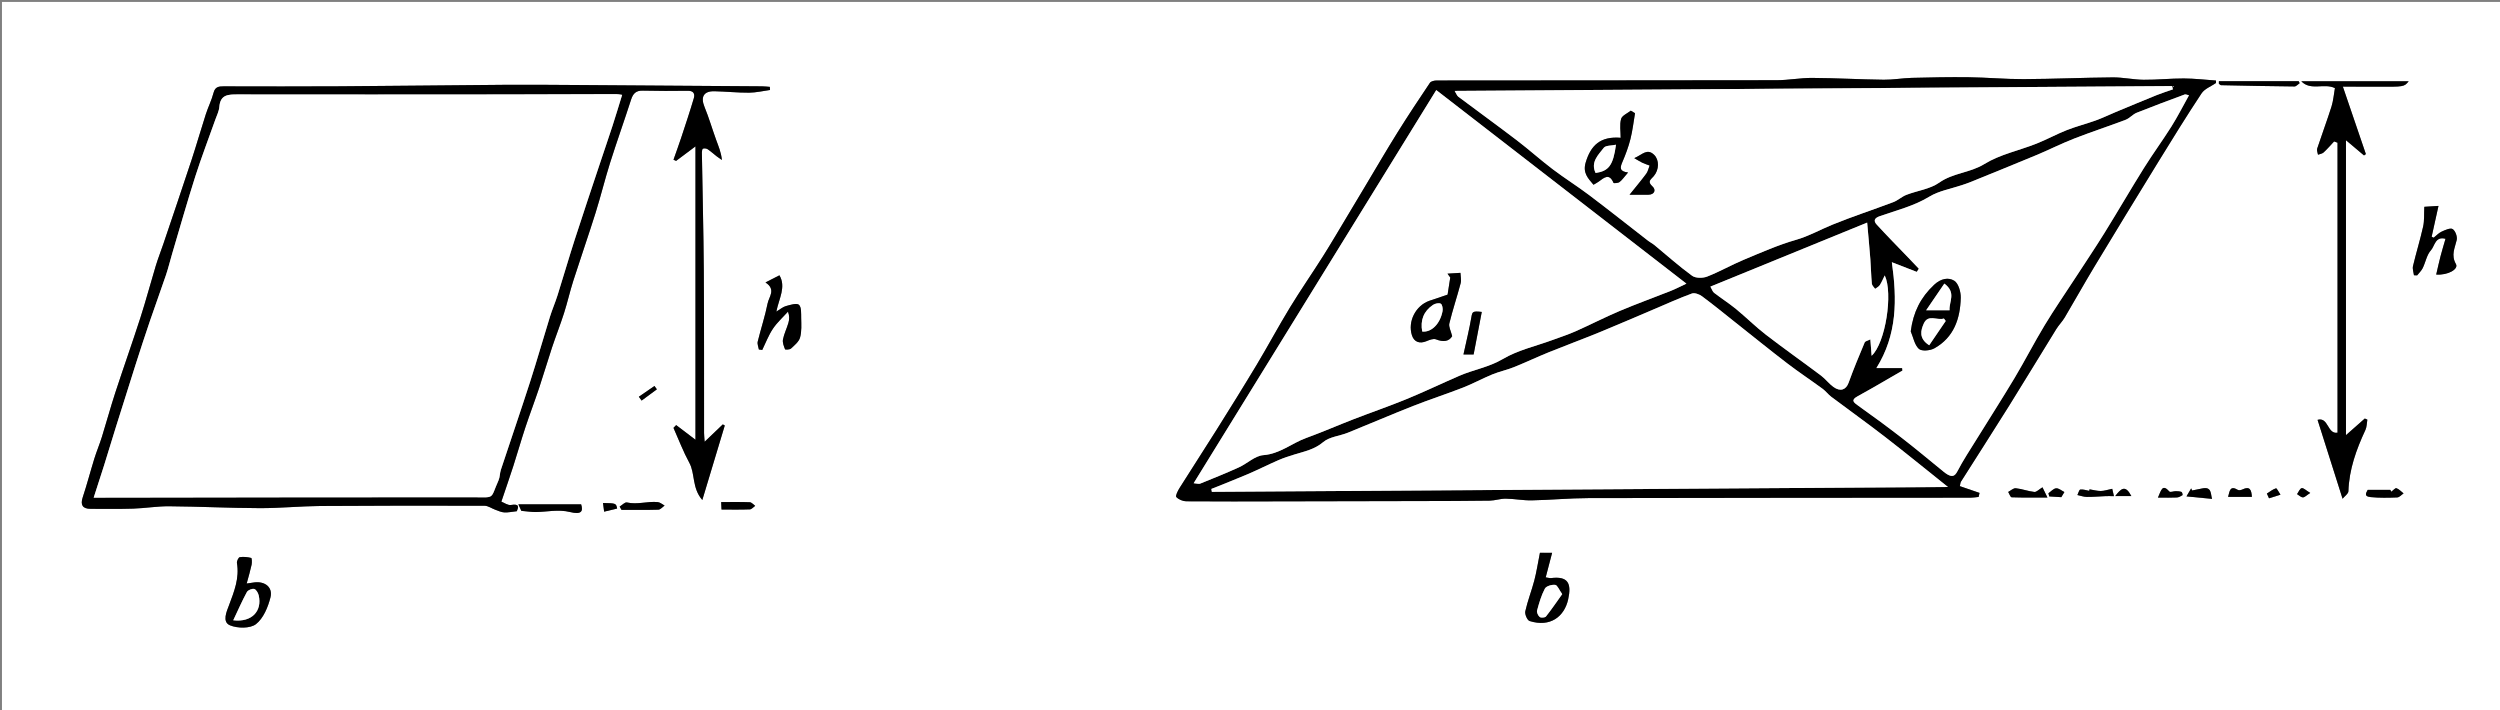 <?xml version="1.0" encoding="utf-8"?>
<!-- Generator: Adobe Illustrator 16.0.0, SVG Export Plug-In . SVG Version: 6.00 Build 0)  -->
<!DOCTYPE svg PUBLIC "-//W3C//DTD SVG 1.1//EN" "http://www.w3.org/Graphics/SVG/1.1/DTD/svg11.dtd">
<svg version="1.1" id="Layer_1" xmlns="http://www.w3.org/2000/svg" xmlns:xlink="http://www.w3.org/1999/xlink" x="0px" y="0px"
	 width="953.383px" height="270.788px" viewBox="0 0 953.383 270.788" enable-background="new 0 0 953.383 270.788"
	 xml:space="preserve">
<rect x="0" y="0" width="953.383" height="270.788" fill="#808080" stroke="none"/>
<g>
	<g>
		<path fill-rule="evenodd" clip-rule="evenodd" fill="#FFFFFF" d="M0.75,0.75c317.795,0,635.589,0,953.383,0
			c0,90.263,0,180.525,0,270.788c-317.794,0-635.588,0-953.383,0C0.75,181.275,0.75,91.013,0.75,0.75z M845.082,31.645
			c-0.004-0.312-0.007-0.624-0.011-0.936c-4.091-0.281-8.182-0.775-12.274-0.79c-5.094-0.019-10.191,0.549-15.284,0.504
			c-3.932-0.036-7.862-0.942-11.79-0.911c-11.332,0.091-22.662,0.615-33.995,0.665c-7.01,0.031-14.021-0.637-21.034-0.728
			c-7.211-0.094-14.43,0.062-21.641,0.248c-3.565,0.092-7.126,0.755-10.683,0.71c-9.07-0.117-18.137-0.634-27.206-0.693
			c-4.543-0.029-9.09,0.867-13.635,0.875c-43.242,0.082-86.484,0.059-129.726,0.111c-0.853,0.001-2.096,0.288-2.497,0.885
			c-4.227,6.283-8.412,12.598-12.42,19.022c-4.137,6.631-8.065,13.391-12.082,20.097c-2.389,3.987-4.764,7.981-7.159,11.964
			c-3.01,5.005-5.952,10.054-9.07,14.991c-4.168,6.598-8.626,13.017-12.687,19.679c-4.394,7.205-8.374,14.661-12.715,21.899
			c-5.011,8.356-10.175,16.624-15.354,24.879c-4.613,7.352-9.363,14.618-13.981,21.967c-0.67,1.066-1.65,3.021-1.26,3.449
			c0.861,0.946,2.5,1.626,3.828,1.638c11.982,0.103,23.965,0.044,35.948,0.022c17.877-0.032,35.753-0.063,53.631-0.111
			c8.697-0.022,17.397-0.031,26.094-0.163c2.055-0.03,4.105-0.781,6.152-0.756c3.31,0.041,6.62,0.718,9.921,0.651
			c7.164-0.143,14.322-0.846,21.484-0.863c48.609-0.115,97.219-0.11,145.828-0.159c1.028-0.001,2.057-0.186,3.086-0.283
			c0.114-0.513,0.23-1.023,0.346-1.536c-2.487-0.854-4.975-1.708-7.498-2.575c0.175-0.759,0.165-1.314,0.414-1.708
			c6.094-9.632,12.275-19.209,18.313-28.876c6.077-9.729,11.998-19.554,18.033-29.309c0.957-1.547,2.292-2.864,3.218-4.426
			c3.803-6.413,7.427-12.933,11.278-19.314c8.014-13.276,16.091-26.514,24.219-39.721c5.461-8.875,10.93-17.75,16.687-26.432
			C840.731,33.846,843.208,32.945,845.082,31.645z M267.829,190.683c3.075-10.198,5.82-19.306,8.566-28.412
			c-0.247-0.144-0.494-0.287-0.74-0.431c-2.154,2.058-4.307,4.115-6.937,6.629c-0.111-1.66-0.215-2.501-0.217-3.341
			c-0.03-20.615,0.043-41.23-0.101-61.844c-0.104-15.045-0.496-30.088-0.734-45.133c-0.008-0.514,0.139-1.382,0.415-1.472
			c0.524-0.172,1.317-0.085,1.778,0.223c1.22,0.817,2.311,1.823,3.475,2.726c0.633,0.491,1.31,0.923,1.968,1.381
			c-0.299-2.958-1.323-5.263-2.181-7.629c-1.521-4.191-2.764-8.492-4.455-12.61c-1.555-3.788-0.333-6.067,3.779-5.975
			c4.406,0.099,8.807,0.571,13.208,0.546c2.668-0.016,5.333-0.663,8-1.026c-0.022-0.396-0.045-0.792-0.068-1.189
			c-1.009-0.071-2.017-0.197-3.025-0.204c-24.227-0.181-48.454-0.357-72.68-0.514c-8.366-0.055-16.732-0.13-25.096-0.067
			c-21.093,0.157-42.185,0.435-63.277,0.57c-14.739,0.094-29.479,0.05-44.217,0.02c-1.897-0.003-3.26,0.185-3.849,2.467
			c-0.721,2.792-2.056,5.42-2.946,8.176c-1.885,5.844-3.567,11.754-5.489,17.586c-3.503,10.632-7.112,21.229-10.693,31.835
			c-0.942,2.792-2.038,5.535-2.893,8.352c-1.999,6.583-3.753,13.243-5.863,19.789c-3.088,9.582-6.466,19.071-9.594,28.64
			c-1.823,5.58-3.356,11.256-5.104,16.86c-0.869,2.788-2.016,5.49-2.882,8.278c-1.523,4.904-2.805,9.886-4.427,14.756
			c-0.949,2.851-0.078,4.376,3.015,4.372c5.417-0.007,10.837,0.097,16.249-0.08c4.59-0.149,9.173-0.939,13.754-0.9
			c11.499,0.097,22.995,0.683,34.493,0.721c7.704,0.026,15.407-0.761,23.113-0.819c20.868-0.159,41.737-0.155,62.606-0.095
			c1.394,0.003,2.774,1.049,4.181,1.553c1.104,0.396,2.229,0.931,3.367,0.991c1.456,0.076,2.934-0.262,4.775-0.462
			c0.609-1.478,1.12-2.953-2.227-2.376c-1.202,0.207-2.625-0.87-3.681-1.263c1.713-5.081,3.203-9.345,4.584-13.643
			c1.577-4.899,2.981-9.855,4.599-14.742c1.653-4.994,3.54-9.913,5.205-14.903c1.712-5.132,3.221-10.329,4.925-15.462
			c1.459-4.396,3.173-8.708,4.582-13.119c1.308-4.092,2.246-8.302,3.554-12.393c2.763-8.64,5.755-17.208,8.474-25.861
			c1.99-6.336,3.558-12.806,5.56-19.139c2.546-8.059,5.4-16.02,7.992-24.065c0.749-2.325,1.883-3.494,4.478-3.425
			c5.725,0.15,11.457,0.136,17.184,0.057c2.2-0.031,2.746,1.209,2.267,2.841c-1.477,5.019-3.141,9.984-4.781,14.953
			c-0.941,2.851-1.979,5.67-2.974,8.503c0.331,0.147,0.662,0.294,0.993,0.441c2.141-1.604,4.282-3.209,7.388-5.537
			c0,38.104,0,75,0,111.888c-2.412-1.832-4.889-3.714-7.365-5.596c-0.341,0.353-0.682,0.704-1.023,1.057
			c1.989,4.448,3.712,9.041,6.041,13.304C265.141,180.621,263.819,186.057,267.829,190.683z M891.426,165.006
			c-3.924,0.693-3.418-6.088-7.616-4.895c3.143,9.911,6.196,19.542,9.539,30.083c0.808-0.991,2.192-1.899,2.224-2.852
			c0.268-8.354,3.029-15.956,6.497-23.404c0.541-1.162,0.501-2.594,0.729-3.901c-0.32-0.145-0.641-0.29-0.961-0.434
			c-2.146,1.894-4.293,3.787-7.189,6.343c0-38.092,0-75.021,0-112.473c2.566,2.164,4.723,3.982,6.879,5.799
			c0.236-0.169,0.473-0.339,0.709-0.508c-2.859-8.379-5.719-16.758-8.779-25.727c4.98,0,9.039-0.024,13.099,0.004
			c10.255,0.072,10.255,0.082,12-2.046c-13.859,0-27.405,0-40.95,0c3.646,3.764,8.642,0.569,12.827,2.601
			c-0.438,2.45-0.608,4.836-1.311,7.054c-1.702,5.38-3.688,10.67-5.456,16.03c-0.22,0.666,0.192,1.54,0.312,2.318
			c0.722-0.276,1.607-0.376,2.134-0.863c1.42-1.312,2.687-2.79,4.014-4.202c0.435,0.164,0.868,0.329,1.302,0.492
			C891.426,91.281,891.426,128.137,891.426,165.006z M291.917,107.714c4.142,2.686,1.317,5.459,0.823,7.949
			c-0.979,4.929-2.59,9.731-3.786,14.623c-0.222,0.908,0.276,1.991,0.442,2.993c0.428,0.058,0.854,0.115,1.283,0.173
			c1.33-2.71,2.401-5.594,4.066-8.081c1.599-2.388,3.812-4.365,5.755-6.523c0.626,1.629,0.534,3.014,0.154,4.315
			c-0.62,2.121-1.646,4.145-2.067,6.296c-0.23,1.17,0.327,2.558,0.795,3.743c0.078,0.198,1.789,0.161,2.265-0.284
			c1.335-1.244,3.01-2.591,3.46-4.203c0.655-2.348,0.475-4.963,0.426-7.46c-0.035-1.744,0.134-4.151-0.867-5.019
			c-0.875-0.758-3.301,0.045-4.953,0.49c-1.121,0.301-2.087,1.173-3.658,2.108c1.023-5.045,3.786-9.437,1.183-13.844
			C295.449,105.906,294.04,106.628,291.917,107.714z M929.055,104.703c4.61,0.314,8.583-2.128,7.527-3.991
			c-1.951-3.441-0.418-6.116,0.294-9.208c0.293-1.268-0.526-3.488-1.56-4.148c-0.859-0.548-2.855,0.369-4.191,0.979
			c-1.13,0.517-2.035,1.527-3.04,2.318c-0.257-0.124-0.514-0.247-0.771-0.371c0.835-3.766,1.67-7.533,2.607-11.759
			c-2.727,0.173-4.481,0.286-5.398,0.343c-0.148,2.934,0.05,5.291-0.442,7.493c-1.135,5.079-2.677,10.065-3.882,15.131
			c-0.254,1.069,0.23,2.313,0.374,3.477c0.401,0.017,0.802,0.035,1.203,0.051c0.722-0.919,1.627-1.749,2.13-2.775
			c1.109-2.264,1.541-5.063,3.149-6.818c1.43-1.56,1.586-5.435,5.548-4.358c-0.691,2.406-1.344,4.514-1.898,6.647
			C930.134,99.911,929.656,102.133,929.055,104.703z M587.256,210.824c-0.798,4.008-1.296,7.326-2.143,10.554
			c-1.035,3.948-2.558,7.775-3.438,11.75c-0.245,1.106,0.759,3.423,1.654,3.704c7.89,2.482,13.23-1.716,14.689-8.234
			c1.38-6.165-0.07-8.943-6.511-8.145c-0.558,0.069-1.149-0.144-2.05-0.271c0.827-3.162,1.593-6.095,2.446-9.357
			C589.748,210.824,588.055,210.824,587.256,210.824z M94.071,222.53c0.744-2.782,1.405-4.956,1.875-7.17
			c0.181-0.854,0.107-2.518-0.158-2.584c-1.401-0.351-2.933-0.515-4.348-0.292c-0.487,0.076-1.197,1.528-1.078,2.228
			c0.986,5.78-1.061,10.852-3.027,16.103c-0.875,2.336-2.745,6.358,0.387,7.655c2.865,1.186,7.686,1.254,9.883-0.453
			c2.827-2.195,4.588-6.477,5.533-10.185c0.979-3.842-2.065-6.21-6.083-5.734C96.115,222.209,95.179,222.368,94.071,222.53z
			 M846.188,30.968c-0.01,0.305-0.019,0.609-0.028,0.914c0.275,0.209,0.548,0.596,0.828,0.602c9.34,0.203,18.681,0.397,28.022,0.485
			c0.651,0.007,1.312-0.815,1.968-1.251c-0.123-0.25-0.247-0.5-0.37-0.75C866.468,30.968,856.327,30.968,846.188,30.968z
			 M221.617,192.322c-8.086,0-15.692,0-23.943,0c0.762,1.671,1.125,2.469,1.138,2.495c2.316,0.199,3.897,0.462,5.475,0.448
			c4.363-0.04,8.566-1.121,13.134,0.004C221.706,196.325,222.471,195.02,221.617,192.322z M236.298,193.197
			c0.238,0.412,0.477,0.825,0.715,1.236c4.685,0,9.371,0.077,14.05-0.072c0.812-0.026,1.592-1.012,2.387-1.555
			c-0.864-0.46-1.696-1.233-2.598-1.325c-3.909-0.402-7.798,1.067-11.779,0.132C238.313,191.435,237.231,192.634,236.298,193.197z
			 M778.903,185.839c-1.342,0.807-2.281,1.858-3.095,1.77c-2.385-0.261-4.7-1.166-7.085-1.417c-0.902-0.095-1.92,0.907-2.885,1.409
			c0.433,0.712,0.843,2.023,1.3,2.04c4.316,0.157,8.641,0.094,13.663,0.094C779.921,187.926,779.47,186.999,778.903,185.839z
			 M796.847,186.606c-0.041,0.195-0.081,0.392-0.12,0.587c-1.132-0.206-2.295-0.65-3.378-0.505c-0.461,0.062-0.755,1.36-1.125,2.096
			c1.206,0.253,2.41,0.704,3.619,0.716c2.42,0.022,4.842-0.214,7.265-0.307c1.017-0.039,2.036,0.014,3.054,0.024
			c-0.248-1.058-0.496-2.115-0.66-2.813c-1.814,0.371-3.085,0.835-4.357,0.838C799.712,187.247,798.278,186.836,796.847,186.606z
			 M275.154,194.311c3.874,0,7.352,0.076,10.821-0.063c0.688-0.027,1.343-0.877,2.014-1.347c-0.683-0.479-1.351-1.343-2.052-1.371
			c-3.513-0.142-7.035-0.065-10.909-0.065C275.081,192.672,275.132,193.813,275.154,194.311z M911.945,187.527
			c-0.133-0.236-0.267-0.473-0.398-0.707c-2.663,0-5.326,0-8.616,0c-0.276,0.748-1.876,2.455,1.135,2.751
			c3.353,0.33,6.759,0.257,10.133,0.122c0.822-0.033,1.607-1,2.41-1.536c-0.896-0.698-1.71-1.622-2.725-1.987
			C913.456,186.015,912.604,187.038,911.945,187.527z M833.821,189.301c3.604,0.349,6.66,0.645,9.754,0.943
			c-0.603-1.768-0.012-4.822-3.835-3.954c-1.247,0.283-2.509,0.504-3.765,0.755c-0.125-0.27-0.248-0.538-0.372-0.808
			C835.098,187.106,834.592,187.976,833.821,189.301z M849.689,189.486c3.319,0,6.111,0,9.078,0
			c-0.174-2.683-0.77-4.189-3.577-2.844c-0.512,0.245-1.345,0.438-1.749,0.194C850.39,184.989,850.31,187.272,849.689,189.486z
			 M822.938,189.755c2.938,0,5.093,0.072,7.235-0.041c0.735-0.038,1.477-0.492,2.137-0.887c0.101-0.061-0.115-1.123-0.371-1.217
			c-0.684-0.252-1.467-0.295-2.212-0.297c-0.827-0.003-2.087,0.515-2.414,0.146C824.612,184.412,824.219,186.903,822.938,189.755z
			 M230.391,195.128c1.87-0.454,3.414-0.829,4.958-1.203c-0.424-2.002-0.424-2.002-5.393-2.104
			C230.111,192.997,230.259,194.123,230.391,195.128z M864.48,188.216c0.271,0.604,0.543,1.206,0.815,1.809
			c1.456-0.46,2.913-0.919,4.369-1.379c-0.579-0.854-1.408-2.514-1.692-2.426C866.723,186.609,865.63,187.504,864.48,188.216z
			 M243.625,151.296c0.352,0.489,0.702,0.978,1.054,1.466c1.94-1.431,3.88-2.863,5.82-4.295c-0.307-0.425-0.614-0.849-0.921-1.272
			C247.593,148.562,245.609,149.929,243.625,151.296z M806.652,189.168c2.385,0,4.006,0,6.141,0
			C810.513,184.818,808.941,186.205,806.652,189.168z M781.177,188.102c0.1,0.401,0.2,0.804,0.301,1.206
			c1.537,0.096,3.074,0.192,4.611,0.289c0.392-0.651,0.782-1.303,1.173-1.955c-1.052-0.518-2.141-1.504-3.146-1.424
			C783.093,186.299,782.153,187.431,781.177,188.102z M881.015,187.98c-1.627-0.969-2.595-1.99-3.258-1.82
			c-0.733,0.188-1.187,1.467-1.763,2.271c0.74,0.446,1.473,1.226,2.222,1.241C878.906,189.685,879.611,188.877,881.015,187.98z"/>
		<path fill-rule="evenodd" clip-rule="evenodd" d="M845.082,31.645c-1.874,1.3-4.351,2.201-5.521,3.967
			c-5.757,8.682-11.226,17.557-16.687,26.432c-8.128,13.207-16.205,26.444-24.219,39.721c-3.852,6.381-7.476,12.902-11.278,19.314
			c-0.926,1.562-2.261,2.878-3.218,4.426c-6.035,9.755-11.956,19.58-18.033,29.309c-6.038,9.667-12.22,19.244-18.313,28.876
			c-0.249,0.394-0.239,0.949-0.414,1.708c2.523,0.867,5.011,1.722,7.498,2.575c-0.115,0.513-0.231,1.023-0.346,1.536
			c-1.029,0.098-2.058,0.282-3.086,0.283c-48.609,0.049-97.219,0.044-145.828,0.159c-7.162,0.018-14.32,0.721-21.484,0.863
			c-3.301,0.066-6.611-0.61-9.921-0.651c-2.047-0.025-4.098,0.726-6.152,0.756c-8.696,0.132-17.396,0.141-26.094,0.163
			c-17.878,0.048-35.754,0.079-53.631,0.111c-11.983,0.021-23.966,0.08-35.948-0.022c-1.328-0.012-2.966-0.691-3.828-1.638
			c-0.39-0.428,0.59-2.383,1.26-3.449c4.618-7.349,9.369-14.615,13.981-21.967c5.179-8.255,10.343-16.522,15.354-24.879
			c4.341-7.239,8.321-14.694,12.715-21.899c4.061-6.662,8.519-13.081,12.687-19.679c3.118-4.938,6.061-9.986,9.07-14.991
			c2.396-3.983,4.771-7.977,7.159-11.964c4.017-6.706,7.945-13.466,12.082-20.097c4.008-6.424,8.193-12.739,12.42-19.022
			c0.401-0.597,1.645-0.884,2.497-0.885c43.241-0.053,86.483-0.029,129.726-0.111c4.545-0.009,9.092-0.905,13.635-0.875
			c9.069,0.06,18.136,0.577,27.206,0.693c3.557,0.045,7.117-0.618,10.683-0.71c7.211-0.186,14.43-0.341,21.641-0.248
			c7.014,0.091,14.024,0.759,21.034,0.728c11.333-0.05,22.663-0.574,33.995-0.665c3.928-0.032,7.858,0.875,11.79,0.911
			c5.093,0.045,10.19-0.522,15.284-0.504c4.093,0.015,8.184,0.508,12.274,0.79C845.075,31.021,845.078,31.333,845.082,31.645z
			 M742.854,185.713c-8.456-6.749-16.112-13.009-23.932-19.057c-6.756-5.225-13.712-10.188-20.541-15.318
			c-1.214-0.911-2.144-2.202-3.365-3.098c-4.471-3.277-9.1-6.342-13.499-9.71c-6.64-5.083-13.136-10.354-19.693-15.544
			c-4.238-3.354-8.419-6.786-12.759-10.003c-1.023-0.758-2.817-1.428-3.859-1.048c-4.859,1.772-9.579,3.923-14.347,5.943
			c-6.984,2.96-13.938,5.993-20.959,8.867c-6.361,2.603-12.816,4.978-19.187,7.56c-4.525,1.835-8.944,3.932-13.477,5.75
			c-2.649,1.063-5.492,1.65-8.133,2.734c-3.762,1.545-7.35,3.526-11.134,5.005c-6.319,2.468-12.788,4.555-19.1,7.04
			c-8.338,3.285-16.567,6.844-24.88,10.193c-3.118,1.257-6.961,1.525-9.361,3.558c-3.324,2.814-7.097,3.555-10.901,4.716
			c-2.073,0.633-4.152,1.297-6.136,2.16c-3.963,1.724-7.824,3.68-11.795,5.382c-4.575,1.961-9.224,3.752-13.84,5.616
			c0.062,0.371,0.123,0.741,0.186,1.111C555.376,186.954,648.611,186.337,742.854,185.713z M547.725,34.35
			c-30.913,50.094-61.585,99.795-92.52,149.924c1.292,0.104,1.974,0.367,2.467,0.167c4.945-2.011,9.906-3.994,14.763-6.203
			c3.195-1.453,6.14-4.421,9.353-4.667c6.32-0.483,10.834-4.55,16.325-6.545c6.117-2.224,12.09-4.837,18.162-7.188
			c6.699-2.593,13.503-4.926,20.146-7.654c6.765-2.779,13.367-5.947,20.077-8.86c5.435-2.36,11.292-3.267,16.621-6.417
			c5.752-3.398,12.614-4.915,18.988-7.263c2.92-1.076,5.894-2.036,8.731-3.297c5.646-2.509,11.145-5.352,16.832-7.758
			c6.416-2.714,12.981-5.073,19.459-7.645c1.836-0.728,3.593-1.654,5.99-2.771C610.93,83.262,579.428,58.883,547.725,34.35z
			 M554.739,34.67c0.644,1.051,0.871,1.815,1.384,2.199c7.419,5.56,14.933,10.994,22.304,16.617
			c4.658,3.553,9.021,7.494,13.69,11.032c4.543,3.444,9.403,6.472,13.953,9.909c7.57,5.718,15,11.622,22.501,17.433
			c0.748,0.581,1.625,1,2.354,1.601c4.771,3.926,9.377,8.077,14.366,11.699c1.327,0.963,4.054,0.962,5.716,0.316
			c4.749-1.845,9.209-4.425,13.918-6.391c6.598-2.753,13.185-5.679,20.032-7.641c4.866-1.394,9.116-3.841,13.685-5.708
			c7.688-3.143,15.606-5.714,23.379-8.655c1.76-0.666,3.229-2.094,4.985-2.775c4.173-1.617,9.015-2.181,12.529-4.666
			c5.277-3.731,11.729-3.706,17.191-7.078c5.95-3.674,13.233-5.156,19.861-7.779c3.929-1.554,7.656-3.619,11.587-5.167
			c3.598-1.417,7.378-2.364,11.02-3.678c2.602-0.938,5.101-2.158,7.657-3.223c5.206-2.168,10.407-4.348,15.637-6.458
			c2.012-0.813,4.094-1.454,6.144-2.172c-0.087-0.429-0.172-0.857-0.259-1.285C737.34,33.423,646.306,34.045,554.739,34.67z
			 M725.403,140.374c0.042,0.313,0.083,0.629,0.124,0.943c-3.737,2.165-7.471,4.34-11.216,6.493
			c-1.975,1.135-3.964,2.245-5.959,3.346c-2.549,1.406-1.569,2.243,0.271,3.545c5.771,4.085,11.464,8.294,17.054,12.625
			c5.255,4.069,10.339,8.357,15.504,12.542c0.47,0.381,0.955,0.759,1.48,1.054c1.668,0.937,2.717,0.887,3.795-1.189
			c2.17-4.176,4.787-8.122,7.268-12.134c4.841-7.827,9.823-15.568,14.543-23.467c3.951-6.609,7.462-13.482,11.446-20.07
			c3.705-6.127,7.782-12.03,11.69-18.035c3.734-5.739,7.562-11.422,11.171-17.24c5.083-8.194,9.916-16.543,15.025-24.721
			c3.359-5.376,7.128-10.498,10.503-15.867c2.377-3.781,4.398-7.787,6.673-11.86c-0.719-0.143-1.27-0.443-1.656-0.299
			c-6.108,2.269-12.224,4.527-18.269,6.955c-1.527,0.614-2.705,2.111-4.237,2.694c-6.518,2.48-13.159,4.639-19.654,7.173
			c-4.871,1.899-9.554,4.277-14.383,6.292c-8.486,3.542-17.02,6.975-25.539,10.44c-0.896,0.365-1.824,0.652-2.742,0.965
			c-4.221,1.438-8.854,2.197-12.572,4.459c-5.94,3.616-12.528,5.17-18.894,7.433c-2.158,0.767-2.373,1.833-1.146,3.177
			c3.916,4.288,8.009,8.415,12.03,12.607c1.353,1.411,2.696,2.83,4.043,4.246c-0.263,0.403-0.526,0.805-0.789,1.208
			c-2.954-1.147-5.907-2.295-9.502-3.692c2.019,14.241,2.057,27.61-5.896,40.378C719.348,140.374,722.375,140.374,725.403,140.374z
			 M713.747,135.68c5.288-4.841,8.237-23.836,5.007-30.643c-0.674,1.349-1.176,2.598-1.897,3.701
			c-0.394,0.602-1.162,0.957-1.762,1.423c-0.438-0.65-1.193-1.27-1.258-1.955c-0.293-3.101-0.335-6.225-0.571-9.333
			c-0.335-4.403-0.762-8.799-1.219-13.988c-20.488,8.367-39.969,16.323-59.781,24.415c0.579,1.005,0.819,1.906,1.405,2.358
			c2.74,2.117,5.679,3.984,8.354,6.176c3.867,3.169,7.418,6.737,11.373,9.786c6.924,5.338,14.08,10.373,21.072,15.624
			c1.695,1.272,2.999,3.074,4.714,4.313c2.688,1.942,4.825,1.074,5.796-1.624c1.864-5.18,3.989-10.268,6.119-15.346
			c0.211-0.501,1.209-0.672,2.166-1.163C713.444,131.75,713.58,133.514,713.747,135.68z"/>
		<path fill-rule="evenodd" clip-rule="evenodd" d="M267.829,190.683c-4.009-4.626-2.688-10.062-4.954-14.213
			c-2.328-4.263-4.052-8.855-6.041-13.304c0.341-0.353,0.682-0.704,1.023-1.057c2.477,1.882,4.953,3.764,7.365,5.596
			c0-36.887,0-73.783,0-111.888c-3.106,2.328-5.247,3.933-7.388,5.537c-0.331-0.146-0.662-0.293-0.993-0.441
			c0.995-2.833,2.033-5.652,2.974-8.503c1.641-4.969,3.304-9.935,4.781-14.953c0.479-1.632-0.067-2.872-2.267-2.841
			c-5.727,0.079-11.459,0.093-17.184-0.057c-2.594-0.069-3.729,1.1-4.478,3.425c-2.591,8.045-5.445,16.007-7.992,24.065
			c-2.002,6.333-3.57,12.802-5.56,19.139c-2.718,8.653-5.71,17.221-8.474,25.861c-1.308,4.091-2.246,8.301-3.554,12.393
			c-1.409,4.411-3.123,8.723-4.582,13.119c-1.705,5.133-3.213,10.331-4.925,15.462c-1.665,4.99-3.551,9.909-5.205,14.903
			c-1.618,4.887-3.022,9.843-4.599,14.742c-1.381,4.298-2.871,8.562-4.584,13.643c1.055,0.393,2.479,1.47,3.681,1.263
			c3.347-0.577,2.836,0.898,2.227,2.376c-1.842,0.2-3.319,0.538-4.775,0.462c-1.138-0.061-2.262-0.596-3.367-0.991
			c-1.407-0.504-2.787-1.55-4.181-1.553c-20.869-0.061-41.738-0.064-62.606,0.095c-7.706,0.059-15.409,0.846-23.113,0.819
			c-11.498-0.038-22.994-0.624-34.493-0.721c-4.581-0.039-9.164,0.751-13.754,0.9c-5.412,0.177-10.832,0.073-16.249,0.08
			c-3.093,0.004-3.964-1.521-3.015-4.372c1.622-4.87,2.904-9.852,4.427-14.756c0.866-2.788,2.013-5.49,2.882-8.278
			c1.748-5.604,3.281-11.28,5.104-16.86c3.127-9.569,6.505-19.058,9.594-28.64c2.11-6.546,3.865-13.206,5.863-19.789
			c0.855-2.817,1.951-5.561,2.893-8.352c3.581-10.606,7.19-21.203,10.693-31.835c1.921-5.832,3.604-11.742,5.489-17.586
			c0.89-2.756,2.225-5.384,2.946-8.176c0.589-2.283,1.952-2.471,3.849-2.467c14.739,0.03,29.479,0.075,44.217-0.02
			c21.093-0.135,42.184-0.413,63.277-0.57c8.364-0.063,16.73,0.012,25.096,0.067c24.227,0.157,48.454,0.333,72.68,0.514
			c1.009,0.007,2.017,0.133,3.025,0.204c0.022,0.396,0.045,0.793,0.068,1.189c-2.667,0.363-5.332,1.01-8,1.026
			c-4.401,0.025-8.802-0.447-13.208-0.546c-4.112-0.092-5.334,2.188-3.779,5.975c1.69,4.118,2.934,8.419,4.455,12.61
			c0.857,2.366,1.882,4.671,2.181,7.629c-0.658-0.458-1.335-0.891-1.968-1.381c-1.164-0.903-2.255-1.909-3.475-2.726
			c-0.46-0.308-1.254-0.396-1.778-0.223c-0.276,0.09-0.423,0.958-0.415,1.472c0.239,15.044,0.63,30.087,0.734,45.133
			c0.144,20.614,0.07,41.229,0.101,61.844c0.001,0.84,0.105,1.681,0.217,3.341c2.63-2.514,4.783-4.571,6.937-6.629
			c0.246,0.144,0.493,0.287,0.74,0.431C273.649,171.377,270.903,180.484,267.829,190.683z M35.726,189.776
			c2.182,0,3.672,0.002,5.163,0c46.226-0.063,92.452-0.173,138.678-0.15c9.602,0.005,7.184,1.052,10.557-6.467
			c0.544-1.213,0.453-2.693,0.877-3.978c3.695-11.188,7.526-22.333,11.143-33.546c2.655-8.234,5.014-16.563,7.577-24.826
			c0.866-2.792,2.043-5.487,2.921-8.275c2.227-7.066,4.283-14.185,6.557-21.234c3.128-9.698,6.388-19.353,9.604-29.023
			c1.588-4.777,3.234-9.535,4.791-14.323c1.249-3.841,2.402-7.714,3.66-11.773c-1.029-0.141-1.627-0.295-2.225-0.293
			c-14.115,0.032-28.229,0.11-42.344,0.122c-33.989,0.029-67.978,0.059-101.966,0.001c-3.602-0.006-6.704-0.009-7.072,4.742
			c-0.126,1.628-0.946,3.212-1.506,4.796c-2.559,7.243-5.33,14.417-7.663,21.73c-3.131,9.817-5.936,19.739-8.867,29.621
			c-0.787,2.651-1.424,5.351-2.31,7.967c-1.967,5.814-4.092,11.574-6.069,17.384c-1.895,5.568-3.72,11.159-5.512,16.761
			c-2.523,7.887-4.999,15.789-7.473,23.691c-1.544,4.935-3.026,9.888-4.574,14.82C38.439,181.45,37.151,185.36,35.726,189.776z"/>
		<path fill-rule="evenodd" clip-rule="evenodd" d="M891.426,165.006c0-36.869,0-73.725,0-110.58
			c-0.434-0.163-0.867-0.328-1.302-0.492c-1.327,1.413-2.594,2.89-4.014,4.202c-0.526,0.487-1.412,0.586-2.134,0.863
			c-0.119-0.778-0.531-1.652-0.312-2.318c1.768-5.36,3.754-10.65,5.456-16.03c0.702-2.218,0.873-4.604,1.311-7.054
			c-4.186-2.031-9.181,1.163-12.827-2.601c13.545,0,27.091,0,40.95,0c-1.745,2.128-1.745,2.118-12,2.046
			c-4.06-0.029-8.118-0.004-13.099-0.004c3.061,8.969,5.92,17.348,8.779,25.727c-0.236,0.169-0.473,0.339-0.709,0.508
			c-2.156-1.817-4.313-3.636-6.879-5.799c0,37.451,0,74.381,0,112.473c2.896-2.556,5.043-4.449,7.189-6.343
			c0.32,0.144,0.641,0.289,0.961,0.434c-0.228,1.308-0.188,2.739-0.729,3.901c-3.468,7.448-6.229,15.05-6.497,23.404
			c-0.031,0.952-1.416,1.86-2.224,2.852c-3.343-10.541-6.396-20.172-9.539-30.083C888.008,158.918,887.502,165.699,891.426,165.006z
			"/>
		<path fill-rule="evenodd" clip-rule="evenodd" d="M291.917,107.714c2.123-1.086,3.532-1.808,5.321-2.724
			c2.603,4.408-0.16,8.799-1.183,13.844c1.571-0.936,2.538-1.807,3.658-2.108c1.652-0.444,4.078-1.248,4.953-0.49
			c1,0.867,0.832,3.274,0.867,5.019c0.049,2.497,0.229,5.113-0.426,7.46c-0.45,1.612-2.125,2.959-3.46,4.203
			c-0.476,0.444-2.187,0.481-2.265,0.284c-0.468-1.185-1.025-2.573-0.795-3.743c0.421-2.151,1.447-4.175,2.067-6.296
			c0.38-1.301,0.472-2.687-0.154-4.315c-1.943,2.158-4.156,4.135-5.755,6.523c-1.665,2.487-2.736,5.37-4.066,8.081
			c-0.428-0.058-0.855-0.115-1.283-0.173c-0.167-1.002-0.665-2.085-0.442-2.993c1.196-4.892,2.808-9.693,3.786-14.623
			C293.234,113.173,296.059,110.399,291.917,107.714z"/>
		<path fill-rule="evenodd" clip-rule="evenodd" d="M929.055,104.703c0.602-2.57,1.079-4.792,1.65-6.99
			c0.555-2.133,1.207-4.241,1.898-6.647c-3.962-1.076-4.118,2.799-5.548,4.358c-1.608,1.756-2.04,4.555-3.149,6.818
			c-0.503,1.026-1.408,1.856-2.13,2.775c-0.401-0.017-0.802-0.034-1.203-0.051c-0.144-1.164-0.628-2.408-0.374-3.477
			c1.205-5.065,2.747-10.052,3.882-15.131c0.492-2.202,0.294-4.559,0.442-7.493c0.917-0.058,2.672-0.17,5.398-0.343
			c-0.938,4.227-1.772,7.993-2.607,11.759c0.257,0.124,0.514,0.247,0.771,0.371c1.005-0.791,1.91-1.801,3.04-2.318
			c1.336-0.611,3.332-1.528,4.191-0.979c1.033,0.66,1.853,2.88,1.56,4.148c-0.712,3.092-2.245,5.767-0.294,9.208
			C937.638,102.575,933.665,105.017,929.055,104.703z"/>
		<path fill-rule="evenodd" clip-rule="evenodd" d="M587.256,210.824c0.799,0,2.492,0,4.648,0c-0.854,3.263-1.619,6.195-2.446,9.357
			c0.9,0.128,1.492,0.341,2.05,0.271c6.44-0.799,7.891,1.979,6.511,8.145c-1.459,6.519-6.8,10.717-14.689,8.234
			c-0.896-0.281-1.899-2.598-1.654-3.704c0.881-3.975,2.403-7.802,3.438-11.75C585.96,218.15,586.458,214.832,587.256,210.824z
			 M595.752,226.573c-1.174-1.64-1.815-3.417-2.674-3.528c-1.276-0.166-3.419,0.466-3.933,1.429
			c-1.378,2.587-2.202,5.499-2.981,8.354c-0.194,0.713,0.393,1.975,1.023,2.471c0.478,0.375,2.004,0.257,2.365-0.197
			C591.69,232.405,593.624,229.55,595.752,226.573z"/>
		<path fill-rule="evenodd" clip-rule="evenodd" d="M94.071,222.53c1.108-0.162,2.044-0.321,2.985-0.433
			c4.018-0.476,7.062,1.893,6.083,5.734c-0.945,3.708-2.707,7.989-5.533,10.185c-2.198,1.707-7.018,1.639-9.883,0.453
			c-3.131-1.297-1.261-5.319-0.387-7.655c1.966-5.251,4.013-10.322,3.027-16.103c-0.12-0.699,0.591-2.151,1.078-2.228
			c1.416-0.223,2.947-0.059,4.348,0.292c0.265,0.066,0.339,1.73,0.158,2.584C95.477,217.574,94.815,219.748,94.071,222.53z
			 M88.949,236.549c7.202,0.855,11.068-3.636,9.715-9.487c-0.22-0.949-0.971-2.263-1.727-2.464c-0.8-0.212-2.383,0.441-2.783,1.176
			C92.341,229.101,90.823,232.59,88.949,236.549z"/>
		<path fill-rule="evenodd" clip-rule="evenodd" d="M846.188,30.968c10.14,0,20.28,0,30.42,0c0.123,0.25,0.247,0.5,0.37,0.75
			c-0.656,0.436-1.316,1.258-1.968,1.251c-9.342-0.088-18.683-0.282-28.022-0.485c-0.28-0.006-0.553-0.393-0.828-0.602
			C846.169,31.578,846.178,31.273,846.188,30.968z"/>
		<path fill-rule="evenodd" clip-rule="evenodd" d="M221.617,192.322c0.854,2.697,0.088,4.003-4.197,2.947
			c-4.567-1.125-8.771-0.044-13.134-0.004c-1.578,0.014-3.159-0.249-5.475-0.448c-0.013-0.026-0.376-0.824-1.138-2.495
			C205.925,192.322,213.531,192.322,221.617,192.322z"/>
		<path fill-rule="evenodd" clip-rule="evenodd" d="M236.298,193.197c0.933-0.563,2.016-1.763,2.775-1.584
			c3.981,0.936,7.87-0.534,11.779-0.132c0.902,0.092,1.734,0.865,2.598,1.325c-0.795,0.543-1.575,1.528-2.387,1.555
			c-4.679,0.149-9.366,0.072-14.05,0.072C236.774,194.022,236.536,193.609,236.298,193.197z"/>
		<path fill-rule="evenodd" clip-rule="evenodd" d="M778.903,185.839c0.566,1.16,1.018,2.087,1.898,3.896
			c-5.022,0-9.347,0.063-13.663-0.094c-0.457-0.017-0.867-1.328-1.3-2.04c0.965-0.502,1.982-1.504,2.885-1.409
			c2.385,0.251,4.7,1.156,7.085,1.417C776.622,187.697,777.562,186.646,778.903,185.839z"/>
		<path fill-rule="evenodd" clip-rule="evenodd" d="M796.847,186.606c1.432,0.229,2.865,0.641,4.297,0.637
			c1.272-0.003,2.543-0.467,4.357-0.838c0.164,0.697,0.412,1.755,0.66,2.813c-1.018-0.011-2.037-0.063-3.054-0.024
			c-2.423,0.093-4.845,0.329-7.265,0.307c-1.209-0.012-2.413-0.463-3.619-0.716c0.37-0.735,0.664-2.034,1.125-2.096
			c1.083-0.146,2.246,0.299,3.378,0.505C796.766,186.998,796.806,186.802,796.847,186.606z"/>
		<path fill-rule="evenodd" clip-rule="evenodd" d="M275.154,194.311c-0.022-0.497-0.073-1.639-0.126-2.847
			c3.874,0,7.396-0.076,10.909,0.065c0.702,0.028,1.369,0.893,2.052,1.371c-0.671,0.47-1.327,1.319-2.014,1.347
			C282.505,194.387,279.027,194.311,275.154,194.311z"/>
		<path fill-rule="evenodd" clip-rule="evenodd" d="M911.945,187.527c0.659-0.489,1.511-1.513,1.938-1.357
			c1.015,0.365,1.828,1.289,2.725,1.987c-0.803,0.536-1.588,1.503-2.41,1.536c-3.374,0.135-6.78,0.208-10.133-0.122
			c-3.011-0.296-1.411-2.003-1.135-2.751c3.29,0,5.953,0,8.616,0C911.679,187.055,911.813,187.291,911.945,187.527z"/>
		<path fill-rule="evenodd" clip-rule="evenodd" d="M833.821,189.301c0.771-1.325,1.276-2.194,1.782-3.063
			c0.124,0.27,0.247,0.538,0.372,0.808c1.256-0.251,2.518-0.472,3.765-0.755c3.823-0.868,3.232,2.187,3.835,3.954
			C840.481,189.945,837.426,189.649,833.821,189.301z"/>
		<path fill-rule="evenodd" clip-rule="evenodd" d="M849.689,189.486c0.62-2.214,0.7-4.497,3.752-2.649
			c0.404,0.244,1.237,0.051,1.749-0.194c2.808-1.346,3.403,0.161,3.577,2.844C855.801,189.486,853.009,189.486,849.689,189.486z"/>
		<path fill-rule="evenodd" clip-rule="evenodd" d="M822.938,189.755c1.281-2.852,1.675-5.343,4.375-2.295
			c0.327,0.368,1.587-0.149,2.414-0.146c0.745,0.002,1.528,0.045,2.212,0.297c0.256,0.094,0.472,1.156,0.371,1.217
			c-0.66,0.395-1.401,0.849-2.137,0.887C828.03,189.827,825.876,189.755,822.938,189.755z"/>
		<path fill-rule="evenodd" clip-rule="evenodd" d="M230.391,195.128c-0.132-1.005-0.28-2.131-0.434-3.307
			c4.969,0.102,4.969,0.102,5.393,2.104C233.805,194.299,232.261,194.674,230.391,195.128z"/>
		<path fill-rule="evenodd" clip-rule="evenodd" d="M864.48,188.216c1.149-0.712,2.242-1.606,3.492-1.996
			c0.284-0.088,1.113,1.571,1.692,2.426c-1.456,0.46-2.913,0.919-4.369,1.379C865.023,189.422,864.752,188.819,864.48,188.216z"/>
		<path fill-rule="evenodd" clip-rule="evenodd" d="M243.625,151.296c1.984-1.367,3.969-2.734,5.953-4.102
			c0.307,0.424,0.614,0.848,0.921,1.272c-1.94,1.432-3.88,2.864-5.82,4.295C244.327,152.273,243.976,151.785,243.625,151.296z"/>
		<path fill-rule="evenodd" clip-rule="evenodd" d="M806.652,189.168c2.289-2.963,3.86-4.35,6.141,0
			C810.658,189.168,809.037,189.168,806.652,189.168z"/>
		<path fill-rule="evenodd" clip-rule="evenodd" d="M781.177,188.102c0.977-0.671,1.916-1.803,2.939-1.884
			c1.005-0.08,2.094,0.906,3.146,1.424c-0.391,0.652-0.781,1.304-1.173,1.955c-1.537-0.097-3.074-0.193-4.611-0.289
			C781.377,188.905,781.276,188.503,781.177,188.102z"/>
		<path fill-rule="evenodd" clip-rule="evenodd" d="M881.015,187.98c-1.403,0.896-2.108,1.704-2.799,1.691
			c-0.749-0.016-1.481-0.795-2.222-1.241c0.576-0.804,1.029-2.082,1.763-2.271C878.42,185.99,879.388,187.012,881.015,187.98z"/>
		<path fill-rule="evenodd" clip-rule="evenodd" fill="#FFFFFF" d="M742.854,185.713c-94.242,0.624-187.478,1.241-280.712,1.858
			c-0.063-0.37-0.124-0.74-0.186-1.111c4.616-1.864,9.265-3.655,13.84-5.616c3.971-1.702,7.833-3.658,11.795-5.382
			c1.983-0.863,4.063-1.527,6.136-2.16c3.805-1.161,7.577-1.901,10.901-4.716c2.4-2.032,6.243-2.301,9.361-3.558
			c8.313-3.35,16.542-6.908,24.88-10.193c6.312-2.485,12.78-4.572,19.1-7.04c3.784-1.479,7.372-3.46,11.134-5.005
			c2.641-1.084,5.483-1.671,8.133-2.734c4.532-1.818,8.951-3.915,13.477-5.75c6.37-2.582,12.825-4.957,19.187-7.56
			c7.021-2.874,13.975-5.907,20.959-8.867c4.768-2.021,9.487-4.171,14.347-5.943c1.042-0.379,2.836,0.291,3.859,1.048
			c4.34,3.217,8.521,6.648,12.759,10.003c6.558,5.19,13.054,10.461,19.693,15.544c4.399,3.368,9.028,6.433,13.499,9.71
			c1.222,0.896,2.151,2.187,3.365,3.098c6.829,5.13,13.785,10.094,20.541,15.318C726.741,172.704,734.397,178.964,742.854,185.713z"
			/>
		<path fill-rule="evenodd" clip-rule="evenodd" fill="#FFFFFF" d="M547.725,34.35c31.703,24.534,63.205,48.912,95.395,73.822
			c-2.397,1.117-4.154,2.043-5.99,2.771c-6.478,2.571-13.043,4.931-19.459,7.645c-5.688,2.407-11.187,5.25-16.832,7.758
			c-2.838,1.262-5.812,2.221-8.731,3.297c-6.374,2.348-13.236,3.865-18.988,7.263c-5.329,3.15-11.187,4.057-16.621,6.417
			c-6.71,2.913-13.313,6.081-20.077,8.86c-6.643,2.729-13.446,5.062-20.146,7.654c-6.072,2.351-12.045,4.964-18.162,7.188
			c-5.491,1.995-10.005,6.062-16.325,6.545c-3.213,0.246-6.157,3.214-9.353,4.667c-4.857,2.209-9.818,4.192-14.763,6.203
			c-0.493,0.2-1.174-0.063-2.467-0.167C486.14,134.145,516.812,84.443,547.725,34.35z M552.001,104.361
			c0.354,0.485,0.708,0.972,1.062,1.458c-0.39,2.5-0.78,5-1.021,6.542c-3.009,1.016-5.017,1.664-7.003,2.371
			c-5.205,1.854-8.245,7.909-6.603,13.1c0.821,2.59,2.92,3.368,5.563,2.267c1.132-0.472,2.645-1.077,3.614-0.691
			c2.84,1.13,4.948,0.808,6.177-1.203c-0.494-2.043-1.393-3.598-1.085-4.86c1.259-5.158,2.96-10.208,4.32-15.344
			c0.323-1.224-0.04-2.629-0.087-3.952C555.292,104.152,553.646,104.256,552.001,104.361z M565.076,118.955
			c-3.483-0.396-3.599-0.089-3.951,1.967c-0.788,4.598-1.919,9.138-3.031,14.259c1.059,0,2.748,0,3.875,0
			C563.072,129.417,564.053,124.299,565.076,118.955z"/>
		<path fill-rule="evenodd" clip-rule="evenodd" fill="#FFFFFF" d="M554.739,34.67c91.566-0.625,182.601-1.248,273.635-1.87
			c0.087,0.428,0.172,0.856,0.259,1.285c-2.05,0.718-4.132,1.359-6.144,2.172c-5.229,2.111-10.431,4.291-15.637,6.458
			c-2.557,1.065-5.056,2.285-7.657,3.223c-3.642,1.314-7.422,2.261-11.02,3.678c-3.931,1.548-7.658,3.613-11.587,5.167
			c-6.628,2.623-13.911,4.105-19.861,7.779c-5.463,3.373-11.914,3.347-17.191,7.078c-3.515,2.485-8.356,3.048-12.529,4.666
			c-1.757,0.681-3.226,2.109-4.985,2.775c-7.772,2.941-15.691,5.512-23.379,8.655c-4.568,1.867-8.818,4.314-13.685,5.708
			c-6.848,1.962-13.435,4.888-20.032,7.641c-4.709,1.965-9.169,4.545-13.918,6.391c-1.662,0.646-4.389,0.646-5.716-0.316
			c-4.989-3.622-9.595-7.772-14.366-11.699c-0.729-0.601-1.606-1.021-2.354-1.601c-7.501-5.811-14.931-11.715-22.501-17.433
			c-4.55-3.437-9.41-6.465-13.953-9.909c-4.669-3.539-9.032-7.479-13.69-11.032c-7.371-5.623-14.885-11.058-22.304-16.617
			C555.61,36.485,555.383,35.722,554.739,34.67z M620.864,65.779c-3.36-0.386-3.069-1.896-2.179-3.958
			c1.228-2.845,2.323-5.785,3.084-8.783c0.819-3.229,1.188-6.573,1.752-9.867c-0.538-0.323-1.076-0.646-1.613-0.97
			c-1.287,1.036-3.327,1.858-3.693,3.153c-0.615,2.178-0.168,4.656-0.168,7.191c-7.742-0.635-11.397,2.898-13.337,9.421
			c-1.169,3.933,0.818,5.939,2.977,8.492c0.776-0.468,1.417-0.792,1.987-1.209c2.023-1.479,4.026-3.36,5.652,0.492
			c0.086,0.203,1.733,0.104,2.288-0.325C618.637,68.626,619.386,67.484,620.864,65.779z M621.432,74.265
			c3.152,0,5.136,0.013,7.119-0.003c2.519-0.02,3.002-1.913,1.66-3.128c-2.142-1.939-0.722-2.607,0.424-3.934
			c2.147-2.492,2.132-6.193,0.218-8.101c-2.716-2.707-4.532-0.095-7.611,1.206c1.505,0.867,2.264,1.375,3.082,1.756
			c0.894,0.415,1.841,0.713,2.764,1.063c-0.411,1.046-0.627,2.238-1.271,3.113C625.974,68.742,623.957,71.118,621.432,74.265z"/>
		<path fill-rule="evenodd" clip-rule="evenodd" fill="#FFFFFF" d="M725.403,140.374c-3.028,0-6.056,0-9.834,0
			c7.953-12.769,7.915-26.138,5.896-40.378c3.595,1.397,6.548,2.544,9.502,3.692c0.263-0.403,0.526-0.805,0.789-1.208
			c-1.347-1.416-2.69-2.835-4.043-4.246c-4.021-4.192-8.114-8.319-12.03-12.607c-1.228-1.343-1.013-2.41,1.146-3.177
			c6.365-2.262,12.953-3.816,18.894-7.433c3.718-2.263,8.352-3.022,12.572-4.459c0.918-0.313,1.846-0.6,2.742-0.965
			c8.52-3.465,17.053-6.898,25.539-10.44c4.829-2.015,9.512-4.393,14.383-6.292c6.495-2.534,13.137-4.692,19.654-7.173
			c1.532-0.583,2.71-2.081,4.237-2.694c6.045-2.428,12.16-4.687,18.269-6.955c0.387-0.144,0.938,0.157,1.656,0.299
			c-2.274,4.074-4.296,8.079-6.673,11.86c-3.375,5.37-7.144,10.491-10.503,15.867c-5.109,8.178-9.942,16.527-15.025,24.721
			c-3.609,5.818-7.437,11.501-11.171,17.24c-3.908,6.005-7.985,11.908-11.69,18.035c-3.984,6.588-7.495,13.461-11.446,20.07
			c-4.72,7.898-9.702,15.64-14.543,23.467c-2.48,4.012-5.098,7.958-7.268,12.134c-1.078,2.076-2.127,2.126-3.795,1.189
			c-0.525-0.295-1.011-0.673-1.48-1.054c-5.165-4.185-10.249-8.473-15.504-12.542c-5.59-4.331-11.282-8.54-17.054-12.625
			c-1.84-1.302-2.819-2.139-0.271-3.545c1.995-1.101,3.984-2.211,5.959-3.346c3.745-2.153,7.479-4.328,11.216-6.493
			C725.486,141.003,725.445,140.688,725.403,140.374z M728.669,126.362c0.974,2.294,1.437,5.146,3.107,6.682
			c1.063,0.977,4.304,0.683,5.909-0.216c7.427-4.155,9.858-11.315,10.053-19.266c0.056-2.226-0.875-5.495-2.475-6.496
			c-2.224-1.393-5.101-0.861-7.658,1.529C732.439,113.42,729.616,119.034,728.669,126.362z"/>
		<path fill-rule="evenodd" clip-rule="evenodd" fill="#FFFFFF" d="M713.747,135.68c-0.167-2.166-0.303-3.93-0.481-6.256
			c-0.957,0.491-1.955,0.662-2.166,1.163c-2.13,5.079-4.255,10.167-6.119,15.346c-0.971,2.698-3.108,3.566-5.796,1.624
			c-1.715-1.239-3.019-3.041-4.714-4.313c-6.992-5.251-14.148-10.286-21.072-15.624c-3.955-3.049-7.506-6.616-11.373-9.786
			c-2.676-2.192-5.614-4.06-8.354-6.176c-0.586-0.453-0.826-1.354-1.405-2.358c19.813-8.092,39.293-16.047,59.781-24.415
			c0.457,5.189,0.884,9.585,1.219,13.988c0.236,3.107,0.278,6.231,0.571,9.333c0.064,0.685,0.82,1.305,1.258,1.955
			c0.6-0.466,1.368-0.821,1.762-1.423c0.722-1.103,1.224-2.352,1.897-3.701C721.984,111.843,719.035,130.839,713.747,135.68z"/>
		<path fill-rule="evenodd" clip-rule="evenodd" fill="#FFFFFF" d="M35.726,189.776c1.425-4.416,2.713-8.326,3.946-12.253
			c1.548-4.933,3.03-9.886,4.574-14.82c2.474-7.902,4.95-15.805,7.473-23.691c1.792-5.602,3.617-11.193,5.512-16.761
			c1.977-5.81,4.103-11.569,6.069-17.384c0.886-2.616,1.523-5.316,2.31-7.967c2.932-9.881,5.736-19.803,8.867-29.621
			c2.333-7.314,5.104-14.488,7.663-21.73c0.56-1.584,1.38-3.168,1.506-4.796c0.368-4.75,3.47-4.748,7.072-4.742
			c33.988,0.057,67.977,0.028,101.966-0.001c14.114-0.012,28.229-0.09,42.344-0.122c0.598-0.001,1.196,0.153,2.225,0.293
			c-1.258,4.06-2.411,7.932-3.66,11.773c-1.557,4.788-3.203,9.545-4.791,14.323c-3.215,9.67-6.476,19.326-9.604,29.023
			c-2.273,7.05-4.33,14.168-6.557,21.234c-0.878,2.788-2.056,5.482-2.921,8.275c-2.563,8.263-4.922,16.592-7.577,24.826
			c-3.617,11.213-7.448,22.357-11.143,33.546c-0.424,1.284-0.333,2.765-0.877,3.978c-3.373,7.519-0.955,6.472-10.557,6.467
			c-46.226-0.022-92.452,0.088-138.678,0.15C39.398,189.778,37.908,189.776,35.726,189.776z"/>
		<path fill-rule="evenodd" clip-rule="evenodd" fill="#FFFFFF" d="M595.752,226.573c-2.128,2.977-4.062,5.832-6.199,8.527
			c-0.361,0.454-1.888,0.572-2.365,0.197c-0.631-0.496-1.218-1.758-1.023-2.471c0.779-2.854,1.604-5.767,2.981-8.354
			c0.514-0.963,2.656-1.595,3.933-1.429C593.937,223.156,594.578,224.934,595.752,226.573z"/>
		<path fill-rule="evenodd" clip-rule="evenodd" fill="#FFFFFF" d="M88.949,236.549c1.874-3.959,3.392-7.448,5.206-10.775
			c0.4-0.734,1.983-1.388,2.783-1.176c0.755,0.201,1.507,1.515,1.727,2.464C100.017,232.913,96.151,237.404,88.949,236.549z"/>
		<path fill-rule="evenodd" clip-rule="evenodd" d="M552.001,104.361c1.646-0.105,3.291-0.209,4.938-0.313
			c0.047,1.322,0.41,2.728,0.087,3.952c-1.36,5.137-3.062,10.186-4.32,15.344c-0.308,1.262,0.591,2.817,1.085,4.86
			c-1.229,2.01-3.337,2.333-6.177,1.203c-0.97-0.386-2.482,0.219-3.614,0.691c-2.644,1.102-4.742,0.324-5.563-2.267
			c-1.643-5.191,1.397-11.246,6.603-13.1c1.986-0.708,3.994-1.355,7.003-2.371c0.241-1.541,0.632-4.042,1.021-6.542
			C552.709,105.333,552.354,104.847,552.001,104.361z M542.366,126.433c3.483,0.392,6.819-2.867,7.754-7.768
			c0.177-0.924-0.078-2.506-0.675-2.852c-0.691-0.4-2.181-0.07-2.973,0.464C542.875,118.706,541.573,122.175,542.366,126.433z"/>
		<path fill-rule="evenodd" clip-rule="evenodd" d="M565.076,118.955c-1.023,5.344-2.004,10.462-3.107,16.226
			c-1.127,0-2.816,0-3.875,0c1.112-5.121,2.243-9.661,3.031-14.259C561.478,118.865,561.593,118.559,565.076,118.955z"/>
		<path fill-rule="evenodd" clip-rule="evenodd" d="M620.864,65.779c-1.479,1.705-2.228,2.847-3.25,3.637
			c-0.555,0.429-2.202,0.528-2.288,0.325c-1.626-3.852-3.629-1.971-5.652-0.492c-0.57,0.417-1.211,0.741-1.987,1.209
			c-2.158-2.552-4.146-4.559-2.977-8.492c1.939-6.523,5.595-10.056,13.337-9.421c0-2.535-0.447-5.013,0.168-7.191
			c0.366-1.295,2.406-2.118,3.693-3.153c0.537,0.323,1.075,0.647,1.613,0.97c-0.564,3.294-0.933,6.638-1.752,9.867
			c-0.761,2.999-1.856,5.938-3.084,8.783C617.795,63.883,617.504,65.393,620.864,65.779z M616.266,55.188
			c-1.762,0.397-3.928,0.229-4.654,1.171c-2.096,2.718-5.11,5.45-3.13,9.606C613.527,65.242,615.184,63.032,616.266,55.188z"/>
		<path fill-rule="evenodd" clip-rule="evenodd" d="M621.432,74.265c2.525-3.147,4.542-5.523,6.385-8.028
			c0.644-0.875,0.859-2.066,1.271-3.113c-0.923-0.35-1.87-0.648-2.764-1.063c-0.818-0.381-1.577-0.889-3.082-1.756
			c3.079-1.301,4.896-3.913,7.611-1.206c1.914,1.908,1.93,5.609-0.218,8.101c-1.146,1.327-2.565,1.995-0.424,3.934
			c1.342,1.215,0.858,3.108-1.66,3.128C626.567,74.277,624.584,74.265,621.432,74.265z"/>
		<path fill-rule="evenodd" clip-rule="evenodd" d="M728.669,126.362c0.947-7.328,3.771-12.941,8.937-17.767
			c2.558-2.39,5.435-2.921,7.658-1.529c1.6,1.001,2.53,4.27,2.475,6.496c-0.194,7.951-2.626,15.111-10.053,19.266
			c-1.605,0.899-4.846,1.193-5.909,0.216C730.105,131.508,729.643,128.656,728.669,126.362z M741.482,108.145
			c-2.336,3.426-4.47,6.554-6.944,10.182c3.544,0,6.107,0,8.933,0C743.203,114.989,746.163,111.647,741.482,108.145z
			 M742.008,122.404c-0.23-0.313-0.461-0.625-0.691-0.937c-2.554,0.857-5.996-1.796-7.675,1.92
			c-1.142,2.531-2.014,5.667,2.062,8.283C737.846,128.521,739.927,125.462,742.008,122.404z"/>
		<path fill-rule="evenodd" clip-rule="evenodd" fill="#FFFFFF" d="M542.366,126.433c-0.793-4.258,0.509-7.728,4.106-10.155
			c0.792-0.535,2.281-0.864,2.973-0.464c0.597,0.345,0.852,1.927,0.675,2.852C549.186,123.566,545.85,126.825,542.366,126.433z"/>
		<path fill-rule="evenodd" clip-rule="evenodd" fill="#FFFFFF" d="M616.266,55.188c-1.082,7.844-2.738,10.054-7.784,10.777
			c-1.98-4.156,1.034-6.888,3.13-9.606C612.338,55.417,614.504,55.585,616.266,55.188z"/>
		<path fill-rule="evenodd" clip-rule="evenodd" fill="#FFFFFF" d="M741.482,108.145c4.681,3.502,1.721,6.845,1.988,10.182
			c-2.825,0-5.389,0-8.933,0C737.013,114.699,739.146,111.571,741.482,108.145z"/>
		<path fill-rule="evenodd" clip-rule="evenodd" fill="#FFFFFF" d="M742.008,122.404c-2.081,3.058-4.162,6.116-6.305,9.266
			c-4.075-2.616-3.203-5.751-2.062-8.283c1.679-3.717,5.121-1.063,7.675-1.92C741.547,121.779,741.777,122.091,742.008,122.404z"/>
	</g>
</g>
</svg>
